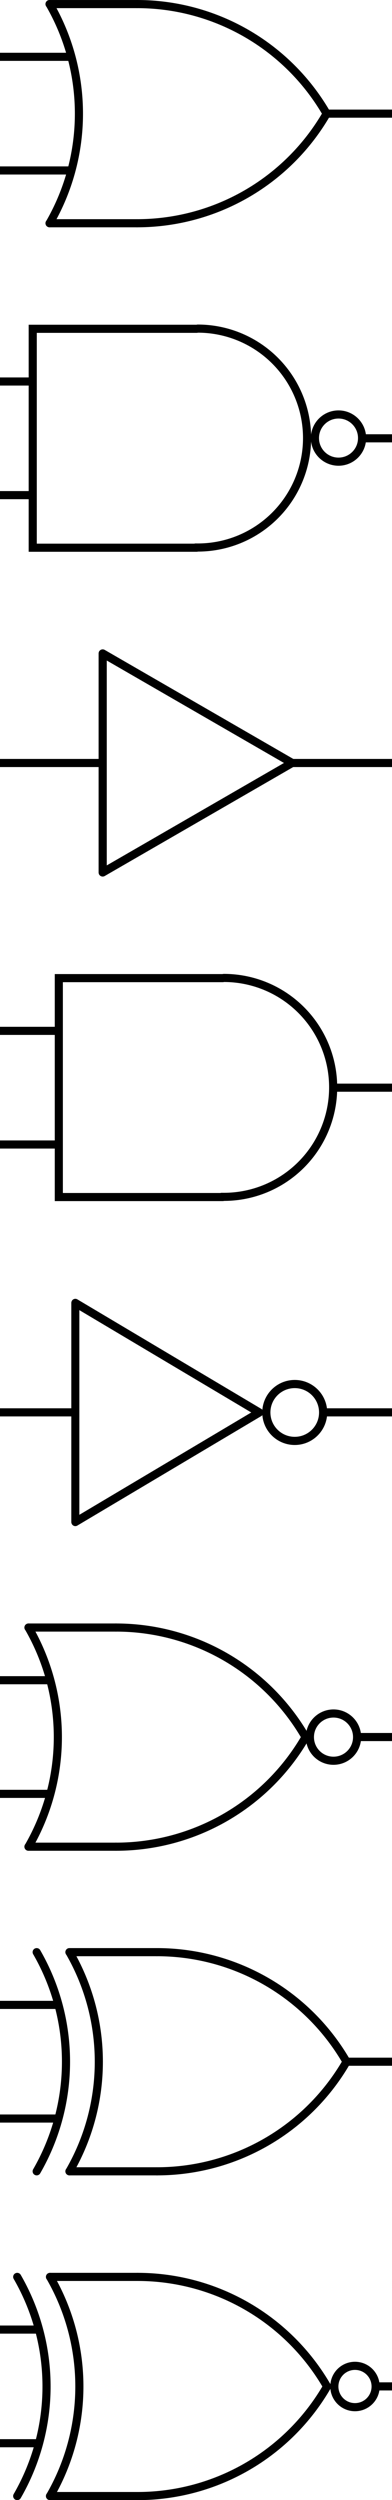 <?xml version="1.0" encoding="UTF-8" standalone="no"?>
<!-- Generator: Adobe Illustrator 19.1.0, SVG Export Plug-In . SVG Version: 6.00 Build 0)  -->

<svg
   version="1.1"
   id="Layer_1"
   x="0px"
   y="0px"
   width="120.9"
   height="770"
   viewBox="0 0 113.344 721.875"
   xml:space="preserve"
   inkscape:version="1.2 (dc2aedaf03, 2022-05-15)"
   sodipodi:docname="logic_gates - Copy (3).svg"
   xmlns:inkscape="http://www.inkscape.org/namespaces/inkscape"
   xmlns:sodipodi="http://sodipodi.sourceforge.net/DTD/sodipodi-0.dtd"
   xmlns="http://www.w3.org/2000/svg"
   xmlns:svg="http://www.w3.org/2000/svg"
   xmlns:rdf="http://www.w3.org/1999/02/22-rdf-syntax-ns#"
   xmlns:cc="http://creativecommons.org/ns#"
   xmlns:dc="http://purl.org/dc/elements/1.1/"><defs
     id="defs17226"><marker
       inkscape:isstock="true"
       style="overflow:visible"
       id="marker24406"
       refX="0"
       refY="0"
       orient="auto"
       inkscape:stockid="Arrow2Lstart"><path
         transform="matrix(1.1,0,0,1.1,1.1,0)"
         d="M 8.719,4.034 -2.207,0.016 8.719,-4.002 c -1.745,2.372 -1.735,5.617 -6e-7,8.035 z"
         style="fill:#000000;fill-opacity:1;fill-rule:evenodd;stroke:#000000;stroke-width:0.625;stroke-linejoin:round;stroke-opacity:1"
         id="path24408"
         inkscape:connector-curvature="0" /></marker><marker
       inkscape:isstock="true"
       style="overflow:visible"
       id="marker23437"
       refX="0"
       refY="0"
       orient="auto"
       inkscape:stockid="Arrow2Lend"><path
         transform="matrix(-1.1,0,0,-1.1,-1.1,0)"
         d="M 8.719,4.034 -2.207,0.016 8.719,-4.002 c -1.745,2.372 -1.735,5.617 -6e-7,8.035 z"
         style="fill:#000000;fill-opacity:1;fill-rule:evenodd;stroke:#000000;stroke-width:0.625;stroke-linejoin:round;stroke-opacity:1"
         id="path23439"
         inkscape:connector-curvature="0" /></marker><marker
       inkscape:stockid="Arrow2Lend"
       orient="auto"
       refY="0"
       refX="0"
       id="marker22908"
       style="overflow:visible"
       inkscape:isstock="true"><path
         id="path22910"
         style="fill:#000000;fill-opacity:1;fill-rule:evenodd;stroke:#000000;stroke-width:0.625;stroke-linejoin:round;stroke-opacity:1"
         d="M 8.719,4.034 -2.207,0.016 8.719,-4.002 c -1.745,2.372 -1.735,5.617 -6e-7,8.035 z"
         transform="matrix(-1.1,0,0,-1.1,-1.1,0)"
         inkscape:connector-curvature="0" /></marker><marker
       inkscape:isstock="true"
       style="overflow:visible"
       id="marker22682"
       refX="0"
       refY="0"
       orient="auto"
       inkscape:stockid="Arrow2Lend"><path
         transform="matrix(-1.1,0,0,-1.1,-1.1,0)"
         d="M 8.719,4.034 -2.207,0.016 8.719,-4.002 c -1.745,2.372 -1.735,5.617 -6e-7,8.035 z"
         style="fill:#000000;fill-opacity:1;fill-rule:evenodd;stroke:#000000;stroke-width:0.625;stroke-linejoin:round;stroke-opacity:1"
         id="path22684"
         inkscape:connector-curvature="0" /></marker><marker
       inkscape:isstock="true"
       style="overflow:visible"
       id="marker22450"
       refX="0"
       refY="0"
       orient="auto"
       inkscape:stockid="Arrow2Lend"><path
         transform="matrix(-1.1,0,0,-1.1,-1.1,0)"
         d="M 8.719,4.034 -2.207,0.016 8.719,-4.002 c -1.745,2.372 -1.735,5.617 -6e-7,8.035 z"
         style="fill:#000000;fill-opacity:1;fill-rule:evenodd;stroke:#000000;stroke-width:0.625;stroke-linejoin:round;stroke-opacity:1"
         id="path22452"
         inkscape:connector-curvature="0" /></marker><marker
       inkscape:isstock="true"
       style="overflow:visible"
       id="marker22242"
       refX="0"
       refY="0"
       orient="auto"
       inkscape:stockid="Arrow2Lend"><path
         transform="matrix(-1.1,0,0,-1.1,-1.1,0)"
         d="M 8.719,4.034 -2.207,0.016 8.719,-4.002 c -1.745,2.372 -1.735,5.617 -6e-7,8.035 z"
         style="fill:#000000;fill-opacity:1;fill-rule:evenodd;stroke:#000000;stroke-width:0.625;stroke-linejoin:round;stroke-opacity:1"
         id="path22244"
         inkscape:connector-curvature="0" /></marker><marker
       inkscape:isstock="true"
       style="overflow:visible"
       id="marker21738"
       refX="0"
       refY="0"
       orient="auto"
       inkscape:stockid="Arrow2Mstart"><path
         transform="scale(0.6)"
         d="M 8.719,4.034 -2.207,0.016 8.719,-4.002 c -1.745,2.372 -1.735,5.617 -6e-7,8.035 z"
         style="fill:#000000;fill-opacity:1;fill-rule:evenodd;stroke:#000000;stroke-width:0.625;stroke-linejoin:round;stroke-opacity:1"
         id="path21740"
         inkscape:connector-curvature="0" /></marker><marker
       inkscape:stockid="Arrow2Lstart"
       orient="auto"
       refY="0"
       refX="0"
       id="marker21352"
       style="overflow:visible"
       inkscape:isstock="true"><path
         id="path21354"
         style="fill:#000000;fill-opacity:1;fill-rule:evenodd;stroke:#000000;stroke-width:0.625;stroke-linejoin:round;stroke-opacity:1"
         d="M 8.719,4.034 -2.207,0.016 8.719,-4.002 c -1.745,2.372 -1.735,5.617 -6e-7,8.035 z"
         transform="matrix(1.1,0,0,1.1,1.1,0)"
         inkscape:connector-curvature="0" /></marker><marker
       inkscape:stockid="Arrow2Lstart"
       orient="auto"
       refY="0"
       refX="0"
       id="marker21192"
       style="overflow:visible"
       inkscape:isstock="true"><path
         id="path21194"
         style="fill:#000000;fill-opacity:1;fill-rule:evenodd;stroke:#000000;stroke-width:0.625;stroke-linejoin:round;stroke-opacity:1"
         d="M 8.719,4.034 -2.207,0.016 8.719,-4.002 c -1.745,2.372 -1.735,5.617 -6e-7,8.035 z"
         transform="matrix(1.1,0,0,1.1,1.1,0)"
         inkscape:connector-curvature="0" /></marker><marker
       inkscape:stockid="Arrow2Lstart"
       orient="auto"
       refY="0"
       refX="0"
       id="Arrow2Lstart"
       style="overflow:visible"
       inkscape:isstock="true"><path
         id="path4252"
         style="fill:#000000;fill-opacity:1;fill-rule:evenodd;stroke:#000000;stroke-width:0.625;stroke-linejoin:round;stroke-opacity:1"
         d="M 8.719,4.034 -2.207,0.016 8.719,-4.002 c -1.745,2.372 -1.735,5.617 -6e-7,8.035 z"
         transform="matrix(1.1,0,0,1.1,1.1,0)"
         inkscape:connector-curvature="0" /></marker><marker
       inkscape:stockid="Arrow2Mstart"
       orient="auto"
       refY="0"
       refX="0"
       id="marker20892"
       style="overflow:visible"
       inkscape:isstock="true"><path
         id="path20894"
         style="fill:#000000;fill-opacity:1;fill-rule:evenodd;stroke:#000000;stroke-width:0.625;stroke-linejoin:round;stroke-opacity:1"
         d="M 8.719,4.034 -2.207,0.016 8.719,-4.002 c -1.745,2.372 -1.735,5.617 -6e-7,8.035 z"
         transform="scale(0.6)"
         inkscape:connector-curvature="0" /></marker><marker
       inkscape:stockid="Arrow2Mstart"
       orient="auto"
       refY="0"
       refX="0"
       id="Arrow2Mstart"
       style="overflow:visible"
       inkscape:isstock="true"><path
         id="path4258"
         style="fill:#000000;fill-opacity:1;fill-rule:evenodd;stroke:#000000;stroke-width:0.625;stroke-linejoin:round;stroke-opacity:1"
         d="M 8.719,4.034 -2.207,0.016 8.719,-4.002 c -1.745,2.372 -1.735,5.617 -6e-7,8.035 z"
         transform="scale(0.6)"
         inkscape:connector-curvature="0" /></marker><marker
       inkscape:stockid="Arrow1Mstart"
       orient="auto"
       refY="0"
       refX="0"
       id="Arrow1Mstart"
       style="overflow:visible"
       inkscape:isstock="true"><path
         id="path4240"
         d="M 0,0 5,-5 -12.5,0 5,5 Z"
         style="fill:#000000;fill-opacity:1;fill-rule:evenodd;stroke:#000000;stroke-width:1pt;stroke-opacity:1"
         transform="matrix(0.4,0,0,0.4,4,0)"
         inkscape:connector-curvature="0" /></marker><marker
       inkscape:stockid="Arrow2Mend"
       orient="auto"
       refY="0"
       refX="0"
       id="Arrow2Mend"
       style="overflow:visible"
       inkscape:isstock="true"><path
         id="path4261"
         style="fill:#000000;fill-opacity:1;fill-rule:evenodd;stroke:#000000;stroke-width:0.625;stroke-linejoin:round;stroke-opacity:1"
         d="M 8.719,4.034 -2.207,0.016 8.719,-4.002 c -1.745,2.372 -1.735,5.617 -6e-7,8.035 z"
         transform="scale(-0.6)"
         inkscape:connector-curvature="0" /></marker><marker
       inkscape:stockid="Arrow1Lend"
       orient="auto"
       refY="0"
       refX="0"
       id="Arrow1Lend"
       style="overflow:visible"
       inkscape:isstock="true"><path
         id="path4237"
         d="M 0,0 5,-5 -12.5,0 5,5 Z"
         style="fill:#000000;fill-opacity:1;fill-rule:evenodd;stroke:#000000;stroke-width:1pt;stroke-opacity:1"
         transform="matrix(-0.8,0,0,-0.8,-10,0)"
         inkscape:connector-curvature="0" /></marker><marker
       inkscape:stockid="Arrow2Mend"
       orient="auto"
       refY="0"
       refX="0"
       id="Arrow2Mend-6"
       style="overflow:visible"
       inkscape:isstock="true"><path
         inkscape:connector-curvature="0"
         id="path4261-8"
         style="fill:#000000;fill-opacity:1;fill-rule:evenodd;stroke:#000000;stroke-width:0.625;stroke-linejoin:round;stroke-opacity:1"
         d="M 8.719,4.034 -2.207,0.016 8.719,-4.002 c -1.745,2.372 -1.735,5.617 -6e-7,8.035 z"
         transform="scale(-0.6)" /></marker><marker
       inkscape:stockid="Arrow2Mend"
       orient="auto"
       refY="0"
       refX="0"
       id="Arrow2Mend-7"
       style="overflow:visible"
       inkscape:isstock="true"><path
         inkscape:connector-curvature="0"
         id="path4261-2"
         style="fill:#000000;fill-opacity:1;fill-rule:evenodd;stroke:#000000;stroke-width:0.625;stroke-linejoin:round;stroke-opacity:1"
         d="M 8.719,4.034 -2.207,0.016 8.719,-4.002 c -1.745,2.372 -1.735,5.617 -6e-7,8.035 z"
         transform="scale(-0.6)" /></marker><marker
       inkscape:stockid="Arrow2Lstart"
       orient="auto"
       refY="0"
       refX="0"
       id="marker21536-8"
       style="overflow:visible"
       inkscape:isstock="true"><path
         inkscape:connector-curvature="0"
         id="path21538-4"
         style="fill:#000000;fill-opacity:1;fill-rule:evenodd;stroke:#000000;stroke-width:0.625;stroke-linejoin:round;stroke-opacity:1"
         d="M 8.719,4.034 -2.207,0.016 8.719,-4.002 c -1.745,2.372 -1.735,5.617 -6e-7,8.035 z"
         transform="matrix(1.1,0,0,1.1,1.1,0)" /></marker><marker
       inkscape:isstock="true"
       style="overflow:visible"
       id="marker23437-6"
       refX="0"
       refY="0"
       orient="auto"
       inkscape:stockid="Arrow2Lend"><path
         transform="matrix(-1.1,0,0,-1.1,-1.1,0)"
         d="M 8.719,4.034 -2.207,0.016 8.719,-4.002 c -1.745,2.372 -1.735,5.617 -6e-7,8.035 z"
         style="fill:#000000;fill-opacity:1;fill-rule:evenodd;stroke:#000000;stroke-width:0.625;stroke-linejoin:round;stroke-opacity:1"
         id="path23439-6"
         inkscape:connector-curvature="0" /></marker><marker
       inkscape:stockid="Arrow2Lstart"
       orient="auto"
       refY="0"
       refX="0"
       id="Arrow2Lstart-0"
       style="overflow:visible"
       inkscape:isstock="true"><path
         id="path4252-5"
         style="fill:#000000;fill-opacity:1;fill-rule:evenodd;stroke:#000000;stroke-width:0.625;stroke-linejoin:round;stroke-opacity:1"
         d="M 8.719,4.034 -2.207,0.016 8.719,-4.002 c -1.745,2.372 -1.735,5.617 -6e-7,8.035 z"
         transform="matrix(1.1,0,0,1.1,1.1,0)"
         inkscape:connector-curvature="0" /></marker><marker
       inkscape:isstock="true"
       style="overflow:visible"
       id="marker23437-6-4"
       refX="0"
       refY="0"
       orient="auto"
       inkscape:stockid="Arrow2Lend"><path
         transform="matrix(-1.1,0,0,-1.1,-1.1,0)"
         d="M 8.719,4.034 -2.207,0.016 8.719,-4.002 c -1.745,2.372 -1.735,5.617 -6e-7,8.035 z"
         style="fill:#000000;fill-opacity:1;fill-rule:evenodd;stroke:#000000;stroke-width:0.625;stroke-linejoin:round;stroke-opacity:1"
         id="path23439-6-3"
         inkscape:connector-curvature="0" /></marker><marker
       inkscape:isstock="true"
       style="overflow:visible"
       id="marker23437-6-4-5"
       refX="0"
       refY="0"
       orient="auto"
       inkscape:stockid="Arrow2Lend"><path
         transform="matrix(-1.1,0,0,-1.1,-1.1,0)"
         d="M 8.719,4.034 -2.207,0.016 8.719,-4.002 c -1.745,2.372 -1.735,5.617 -6e-7,8.035 z"
         style="fill:#000000;fill-opacity:1;fill-rule:evenodd;stroke:#000000;stroke-width:0.625;stroke-linejoin:round;stroke-opacity:1"
         id="path23439-6-3-9"
         inkscape:connector-curvature="0" /></marker></defs><sodipodi:namedview
     pagecolor="#ffffff"
     bordercolor="#666666"
     borderopacity="1"
     objecttolerance="10"
     gridtolerance="10000"
     guidetolerance="10"
     inkscape:pageopacity="0"
     inkscape:pageshadow="2"
     inkscape:window-width="1366"
     inkscape:window-height="705"
     id="namedview17224"
     showgrid="true"
     fit-margin-top="10"
     fit-margin-right="20"
     fit-margin-bottom="10"
     fit-margin-left="20"
     inkscape:zoom="0.27303614"
     inkscape:cx="5.4937783"
     inkscape:cy="380.90196"
     inkscape:window-x="-8"
     inkscape:window-y="-8"
     inkscape:window-maximized="1"
     inkscape:current-layer="Layer_1"
     inkscape:snap-grids="true"
     showguides="false"
     inkscape:snap-nodes="true"
     inkscape:object-nodes="true"
     inkscape:snap-global="true"
     inkscape:snap-object-midpoints="true"
     inkscape:object-paths="true"
     inkscape:snap-others="false"
     inkscape:showpageshadow="0"
     inkscape:pagecheckerboard="1"
     inkscape:deskcolor="#d1d1d1"><inkscape:grid
       type="xygrid"
       id="grid18156"
       visible="true"
       empspacing="5"
       units="mm"
       spacingx="3.543"
       spacingy="3.543"
       dotted="false"
       snapvisiblegridlinesonly="false"
       originx="-511.684"
       originy="62.809" /></sodipodi:namedview><style
     type="text/css"
     id="style17124">
	.st0{fill:none;stroke:#000000;stroke-linecap:round;stroke-linejoin:round;stroke-miterlimit:10;}
	.st1{fill:none;stroke:#BABEC2;stroke-linecap:round;stroke-linejoin:round;stroke-miterlimit:10;}
	.st2{fill:none;stroke:#BABEC2;stroke-width:2;stroke-linecap:round;stroke-linejoin:round;stroke-miterlimit:10;}
	.st3{fill:none;}
	.st4{fill:none;stroke:#000000;stroke-width:1.5;stroke-linecap:round;stroke-linejoin:round;stroke-miterlimit:10;}
	.st5{fill:none;stroke:#000000;stroke-linecap:round;stroke-miterlimit:10;}
	.st6{fill:none;stroke:#000000;stroke-width:1.5;stroke-linecap:round;stroke-miterlimit:10;}
	.st7{fill:none;stroke:#000000;stroke-width:2;stroke-linecap:round;stroke-linejoin:round;stroke-miterlimit:10;}
	.st8{fill:none;stroke:#000000;stroke-width:1.5;stroke-miterlimit:10;}
	.st9{fill:none;stroke:#000000;stroke-miterlimit:10;}
	.st10{fill:none;stroke:#000000;stroke-width:2;stroke-miterlimit:10;}
	.st11{fill:none;stroke:#000000;stroke-width:2;stroke-linecap:round;stroke-miterlimit:10;}
	.st12{fill:none;stroke:#000000;stroke-linecap:round;stroke-linejoin:round;}
	.st13{stroke:#000000;stroke-linecap:round;stroke-linejoin:round;stroke-miterlimit:10;}
	.st14{fill:none;stroke:#000000;stroke-width:1.5;stroke-linejoin:round;stroke-miterlimit:10;}
	.st15{fill:none;stroke:#000000;stroke-linejoin:round;stroke-miterlimit:10;}
	.st16{clip-path:url(#SVGID_2_);fill:none;stroke:#000000;stroke-linejoin:round;stroke-miterlimit:10;}
	.st17{clip-path:url(#SVGID_2_);fill:none;stroke:#ADADEB;stroke-linejoin:round;stroke-miterlimit:10;}
	.st18{clip-path:url(#SVGID_2_);}
	.st19{stroke:#000000;stroke-linejoin:round;stroke-miterlimit:10;}
	.st20{stroke:#000000;stroke-width:3;stroke-linejoin:round;stroke-miterlimit:10;}
	.st21{fill:none;stroke:#000000;stroke-linejoin:round;}
	.st22{opacity:0.5;fill:#CCFAFF;}
	.st23{fill:none;stroke:#0C7F99;stroke-miterlimit:10;}
	.st24{fill:#0C7F99;}
	.st25{fill:none;stroke:#11ACCD;stroke-width:3;stroke-linecap:round;stroke-miterlimit:10;}
	.st26{fill:#11ACCD;}
	.st27{fill:none;stroke:#01D1C1;stroke-width:2;stroke-miterlimit:10;}
	.st28{fill:none;stroke:#01D1C1;stroke-linecap:round;stroke-miterlimit:10;}
	.st29{fill:none;stroke:#01D1C1;stroke-linecap:round;stroke-linejoin:round;stroke-miterlimit:10;}
	.st30{fill:none;stroke:#01D1C1;stroke-width:1.5;stroke-miterlimit:10;}
	.st31{fill:none;stroke:#01D1C1;stroke-width:2;stroke-linecap:round;stroke-linejoin:round;stroke-miterlimit:10;}
	.st32{fill:#01D1C1;stroke:#01D1C1;stroke-linecap:round;stroke-linejoin:round;stroke-miterlimit:10;}
	.st33{fill:none;stroke:#01D1C1;stroke-miterlimit:10;}
	.st34{fill:#01D1C1;}
	.st35{fill:none;stroke:#FCA9A9;stroke-width:3;stroke-linecap:round;stroke-miterlimit:10;}
	.st36{fill:#FCA9A9;}
	.st37{fill:#FFFFFF;stroke:#000000;stroke-miterlimit:10;}
	.st38{fill:#11ACCD;stroke:#000000;stroke-miterlimit:10;}
	.st39{font-family:'KaTeX_Main-Regular';}
	.st40{font-size:21px;}
	.st41{letter-spacing:2;}
	.st42{fill:#BABEC2;stroke:#BABEC2;stroke-miterlimit:10;}
	.st43{stroke:#000000;stroke-miterlimit:10;}
</style><circle
     style="opacity:1;vector-effect:none;fill:none;fill-opacity:1;stroke:#000000;stroke-width:2.812;stroke-linecap:round;stroke-linejoin:round;stroke-miterlimit:4;stroke-dasharray:none;stroke-dashoffset:0;stroke-opacity:1"
     id="path1321-3"
     cx="90.678"
     cy="506.862"
     r="0" /><circle
     style="opacity:1;vector-effect:none;fill:none;fill-opacity:1;stroke:#000000;stroke-width:2.812;stroke-linecap:round;stroke-linejoin:round;stroke-miterlimit:4;stroke-dasharray:none;stroke-dashoffset:0;stroke-opacity:1"
     id="path1321-4"
     cx="90.678"
     cy="506.862"
     r="0" /><circle
     style="opacity:1;vector-effect:none;fill:none;fill-opacity:1;stroke:#000000;stroke-width:2.812;stroke-linecap:round;stroke-linejoin:round;stroke-miterlimit:4;stroke-dasharray:none;stroke-dashoffset:0;stroke-opacity:1"
     id="path1321-8"
     cx="90.678"
     cy="506.862"
     r="0" /><circle
     style="opacity:1;vector-effect:none;fill:none;fill-opacity:1;stroke:#000000;stroke-width:2.812;stroke-linecap:round;stroke-linejoin:round;stroke-miterlimit:4;stroke-dasharray:none;stroke-dashoffset:0;stroke-opacity:1"
     id="path1321-6"
     cx="90.678"
     cy="506.862"
     r="0" /><g
     style="font-style:normal;font-variant:normal;font-weight:normal;font-stretch:normal;font-size:37.5px;line-height:125%;font-family:KaTeX_Main;-inkscape-font-specification:'KaTeX_Main, Normal';text-align:start;letter-spacing:0px;word-spacing:0px;writing-mode:lr-tb;text-anchor:start;fill:#000000;fill-opacity:1;stroke:none;stroke-width:0.938px;stroke-linecap:butt;stroke-linejoin:miter;stroke-opacity:1"
     id="text2520" /><g
     id="g13935"
     transform="translate(-3.434,-103.683)"><g
       id="g24926"><g
         id="g3025-0"
         transform="matrix(0.892,0,0,0.892,-265.125,-94.492)"
         style="fill:none;stroke-width:2.634;stroke-dasharray:none"><g
           id="g1277-3-2"
           transform="translate(-0.97,109.291)"
           style="fill:none;stroke-width:2.634;stroke-dasharray:none"><path
             style="fill:none;fill-rule:evenodd;stroke:#000000;stroke-width:2.634;stroke-linecap:round;stroke-linejoin:miter;stroke-miterlimit:4;stroke-dasharray:none;stroke-opacity:1"
             d="M 365.804,219.311 H 312.654 v 70.866 h 53.15"
             id="path1269-2-00"
             inkscape:connector-curvature="0" /><path
             style="opacity:1;fill:none;fill-opacity:1;stroke:#000000;stroke-width:2.634;stroke-linecap:round;stroke-linejoin:round;stroke-miterlimit:4;stroke-dasharray:none;stroke-dashoffset:0;stroke-opacity:1"
             id="path1271-9-0"
             sodipodi:type="arc"
             sodipodi:cx="-254.68307"
             sodipodi:cy="366.14874"
             sodipodi:rx="35.433071"
             sodipodi:ry="35.433071"
             sodipodi:start="0"
             sodipodi:end="3.1610458"
             sodipodi:open="true"
             d="m -219.25,366.149 a 35.433,35.433 0 0 1 -17.916,30.8 35.433,35.433 0 0 1 -35.63,-0.347 35.433,35.433 0 0 1 -17.313,-31.143"
             transform="rotate(-90)"
             sodipodi:arc-type="arc" /></g><ellipse
           ry="7.641"
           rx="7.641"
           cy="363.974"
           cx="410.801"
           id="path1247-8-4"
           style="opacity:1;fill:none;fill-opacity:1;stroke:#000000;stroke-width:2.634;stroke-linecap:round;stroke-linejoin:round;stroke-miterlimit:10;stroke-dasharray:none;stroke-dashoffset:0;stroke-opacity:1" /></g><path
         style="fill:none;stroke:#000000;stroke-width:2.344;stroke-linecap:butt;stroke-linejoin:miter;stroke-dasharray:none;stroke-opacity:1"
         d="m 107.962,230.245 h 8.815"
         id="path9575"
         sodipodi:nodetypes="cc" /><path
         style="fill:none;stroke:#000000;stroke-width:2.344;stroke-linecap:butt;stroke-linejoin:miter;stroke-dasharray:none;stroke-opacity:1"
         d="M 3.434,213.839 H 12.909"
         id="path9575-4"
         sodipodi:nodetypes="cc" /><path
         style="fill:none;stroke:#000000;stroke-width:2.344;stroke-linecap:butt;stroke-linejoin:miter;stroke-dasharray:none;stroke-opacity:1"
         d="M 3.434,246.651 H 12.909"
         id="path9575-4-3"
         sodipodi:nodetypes="cc" /></g></g><g
     id="g26174"
     transform="translate(-6.98,-98.331)"><g
       id="g2046"
       transform="matrix(0.893,0,0,0.893,-138.779,89.864)"
       style="stroke-width:2.631;stroke-dasharray:none"><path
         d="M 268.979,46.232 A 70.866,70.866 0 0 1 207.607,81.665"
         sodipodi:open="true"
         sodipodi:end="1.5707963"
         sodipodi:start="0.52359878"
         sodipodi:ry="70.866142"
         sodipodi:rx="70.866142"
         sodipodi:cy="10.798615"
         sodipodi:cx="207.60695"
         sodipodi:type="arc"
         id="path1321-1-6-2-9"
         style="opacity:1;fill:none;fill-opacity:1;stroke:#000000;stroke-width:2.631;stroke-linecap:round;stroke-linejoin:round;stroke-miterlimit:4;stroke-dasharray:none;stroke-dashoffset:0;stroke-opacity:1"
         sodipodi:arc-type="arc" /><path
         d="m 207.607,10.799 a 70.866,70.866 0 0 1 61.372,35.433"
         sodipodi:open="true"
         sodipodi:end="5.7595865"
         sodipodi:start="4.712389"
         sodipodi:ry="70.866142"
         sodipodi:rx="70.866142"
         sodipodi:cy="81.664734"
         sodipodi:cx="207.60689"
         sodipodi:type="arc"
         id="path1321-9-6-8"
         style="opacity:1;fill:none;fill-opacity:1;stroke:#000000;stroke-width:2.631;stroke-linecap:round;stroke-linejoin:round;stroke-miterlimit:4;stroke-dasharray:none;stroke-dashoffset:0;stroke-opacity:1"
         sodipodi:arc-type="arc" /><path
         sodipodi:open="true"
         d="m 179.285,10.799 a 70.866,70.866 0 0 1 0,70.866"
         sodipodi:end="0.52359878"
         sodipodi:start="5.7595865"
         sodipodi:ry="70.866142"
         sodipodi:rx="70.866142"
         sodipodi:cy="46.231686"
         sodipodi:cx="117.91335"
         sodipodi:type="arc"
         id="path1321-15-8-7-4"
         style="opacity:1;fill:none;fill-opacity:1;stroke:#000000;stroke-width:2.631;stroke-linecap:round;stroke-linejoin:round;stroke-miterlimit:4;stroke-dasharray:none;stroke-dashoffset:0;stroke-opacity:1"
         sodipodi:arc-type="arc" /><path
         inkscape:connector-curvature="0"
         id="path1315-0-6-0"
         d="M 179.26,10.799 H 207.607"
         style="fill:none;fill-rule:evenodd;stroke:#000000;stroke-width:2.631;stroke-linecap:round;stroke-linejoin:miter;stroke-miterlimit:4;stroke-dasharray:none;stroke-opacity:1" /><path
         inkscape:connector-curvature="0"
         id="path1317-2-1-7"
         d="M 179.26,81.665 H 207.607"
         style="fill:none;fill-rule:evenodd;stroke:#000000;stroke-width:2.631;stroke-linecap:round;stroke-linejoin:miter;stroke-miterlimit:4;stroke-dasharray:none;stroke-opacity:1" /></g><path
       style="fill:none;stroke:#000000;stroke-width:2.344;stroke-linecap:butt;stroke-linejoin:miter;stroke-dasharray:none;stroke-opacity:1"
       d="M 120.324,131.144 H 100.733"
       id="path9575-7"
       sodipodi:nodetypes="cc" /><path
       style="fill:none;stroke:#000000;stroke-width:2.344;stroke-linecap:butt;stroke-linejoin:miter;stroke-dasharray:none;stroke-opacity:1"
       d="M 27.227,114.737 H 6.98"
       id="path9575-7-7"
       sodipodi:nodetypes="cc" /><path
       style="fill:none;stroke:#000000;stroke-width:2.344;stroke-linecap:butt;stroke-linejoin:miter;stroke-dasharray:none;stroke-opacity:1"
       d="M 27.227,147.55 H 6.98"
       id="path9575-7-7-8"
       sodipodi:nodetypes="cc" /></g><g
     id="g35732"
     transform="translate(0,562.5)"><g
       id="g2039"
       transform="matrix(0.893,0,0,0.893,-412.125,-8.467)"
       style="stroke-width:2.631;stroke-dasharray:none"><path
         d="M 573.703,46.232 A 70.866,70.866 0 0 1 512.332,81.665"
         sodipodi:open="true"
         sodipodi:end="1.5707963"
         sodipodi:start="0.52359878"
         sodipodi:ry="70.866142"
         sodipodi:rx="70.866142"
         sodipodi:cy="10.798956"
         sodipodi:cx="512.3316"
         sodipodi:type="arc"
         id="path1321-1-6-2-3-3"
         style="opacity:1;fill:none;fill-opacity:1;stroke:#000000;stroke-width:2.631;stroke-linecap:round;stroke-linejoin:round;stroke-miterlimit:4;stroke-dasharray:none;stroke-dashoffset:0;stroke-opacity:1"
         sodipodi:arc-type="arc" /><path
         d="m 512.332,10.799 a 70.866,70.866 0 0 1 61.372,35.433"
         sodipodi:open="true"
         sodipodi:end="5.7595865"
         sodipodi:start="4.712389"
         sodipodi:ry="70.866142"
         sodipodi:rx="70.866142"
         sodipodi:cy="81.665062"
         sodipodi:cx="512.33154"
         sodipodi:type="arc"
         id="path1321-9-6-7-1"
         style="opacity:1;fill:none;fill-opacity:1;stroke:#000000;stroke-width:2.631;stroke-linecap:round;stroke-linejoin:round;stroke-miterlimit:4;stroke-dasharray:none;stroke-dashoffset:0;stroke-opacity:1"
         sodipodi:arc-type="arc" /><path
         sodipodi:open="true"
         d="m 484.01,10.799 a 70.866,70.866 0 0 1 0,70.866"
         sodipodi:end="0.52359878"
         sodipodi:start="5.7595865"
         sodipodi:ry="70.866142"
         sodipodi:rx="70.866142"
         sodipodi:cy="46.232025"
         sodipodi:cx="422.63812"
         sodipodi:type="arc"
         id="path1321-15-8-7-3-0"
         style="opacity:1;fill:none;fill-opacity:1;stroke:#000000;stroke-width:2.631;stroke-linecap:round;stroke-linejoin:round;stroke-miterlimit:4;stroke-dasharray:none;stroke-dashoffset:0;stroke-opacity:1"
         sodipodi:arc-type="arc" /><path
         inkscape:connector-curvature="0"
         id="path1315-0-6-5-2"
         d="m 483.985,10.799 h 28.346"
         style="fill:none;fill-rule:evenodd;stroke:#000000;stroke-width:2.631;stroke-linecap:round;stroke-linejoin:miter;stroke-miterlimit:4;stroke-dasharray:none;stroke-opacity:1" /><path
         inkscape:connector-curvature="0"
         id="path1317-2-1-9-1"
         d="m 483.985,81.665 h 28.346"
         style="fill:none;fill-rule:evenodd;stroke:#000000;stroke-width:2.631;stroke-linecap:round;stroke-linejoin:miter;stroke-miterlimit:4;stroke-dasharray:none;stroke-opacity:1" /><path
         sodipodi:open="true"
         d="m 473.38,10.799 a 70.866,70.866 0 0 1 0,70.866"
         sodipodi:end="0.52359878"
         sodipodi:start="5.7595865"
         sodipodi:ry="70.866142"
         sodipodi:rx="70.866142"
         sodipodi:cy="46.232025"
         sodipodi:cx="412.00812"
         sodipodi:type="arc"
         id="path1321-15-8-7-3-4-3"
         style="opacity:1;fill:none;fill-opacity:1;stroke:#000000;stroke-width:2.631;stroke-linecap:round;stroke-linejoin:round;stroke-miterlimit:4;stroke-dasharray:none;stroke-dashoffset:0;stroke-opacity:1"
         sodipodi:arc-type="arc" /></g><path
       style="fill:none;stroke:#000000;stroke-width:2.344;stroke-linecap:butt;stroke-linejoin:miter;stroke-dasharray:none;stroke-opacity:1"
       d="m 100.688,32.812 h 12.656"
       id="path9575-7-3"
       sodipodi:nodetypes="cc" /><path
       style="fill:none;stroke:#000000;stroke-width:2.344;stroke-linecap:butt;stroke-linejoin:miter;stroke-dasharray:none;stroke-opacity:1"
       d="M 0,16.406 H 16.219"
       id="path9575-7-3-7"
       sodipodi:nodetypes="cc" /><path
       style="fill:none;stroke:#000000;stroke-width:2.344;stroke-linecap:butt;stroke-linejoin:miter;stroke-dasharray:none;stroke-opacity:1"
       d="M 0,49.219 H 16.219"
       id="path9575-7-3-7-9"
       sodipodi:nodetypes="cc" /></g><g
     id="g37399"
     transform="translate(0,187.5)"><path
       sodipodi:type="star"
       style="fill:none;fill-opacity:1;stroke:#000000;stroke-width:2.357;stroke-linecap:round;stroke-linejoin:round;stroke-miterlimit:4;stroke-dasharray:none;stroke-dashoffset:0;stroke-opacity:1"
       id="path1083-4"
       sodipodi:sides="3"
       sodipodi:cx="356.95129"
       sodipodi:cy="46.528755"
       sodipodi:r1="36.480579"
       sodipodi:r2="18.24029"
       sodipodi:arg1="2.0943951"
       sodipodi:arg2="3.1415927"
       inkscape:flatsided="false"
       inkscape:rounded="0"
       inkscape:randomized="0"
       d="m 338.711,78.122 0,-31.593 0,-31.593 27.36,15.797 27.36,15.797 -27.36,15.797 z"
       inkscape:transform-center-x="-9.1315194"
       transform="matrix(1.001,0,0,1.001,-309.36,-13.774)"
       inkscape:transform-center-y="-1.475485e-06" /><path
       style="fill:none;stroke:#000000;stroke-width:2.344;stroke-linecap:butt;stroke-linejoin:miter;stroke-dasharray:none;stroke-opacity:1"
       d="M 84.375,32.812 H 113.344"
       id="path9575-7-3-6"
       sodipodi:nodetypes="cc" /><path
       style="fill:none;stroke:#000000;stroke-width:2.344;stroke-linecap:butt;stroke-linejoin:miter;stroke-dasharray:none;stroke-opacity:1"
       d="M 0,32.812 H 28.969"
       id="path9575-7-3-6-6"
       sodipodi:nodetypes="cc" /></g><g
     id="g36576"
     transform="translate(0,656.25)"><g
       id="g2031"
       transform="matrix(0.893,0,0,0.893,-417.75,-150.837)"
       style="stroke-width:2.631;stroke-dasharray:none"><path
         d="m 573.703,205.681 a 70.866,70.866 0 0 1 -61.372,35.433"
         sodipodi:open="true"
         sodipodi:end="1.5707963"
         sodipodi:start="0.52359878"
         sodipodi:ry="70.866142"
         sodipodi:rx="70.866142"
         sodipodi:cy="170.24782"
         sodipodi:cx="512.33136"
         sodipodi:type="arc"
         id="path1321-1-6-2-3-5-9-0-2"
         style="opacity:1;fill:none;fill-opacity:1;stroke:#000000;stroke-width:2.631;stroke-linecap:round;stroke-linejoin:round;stroke-miterlimit:4;stroke-dasharray:none;stroke-dashoffset:0;stroke-opacity:1"
         sodipodi:arc-type="arc" /><path
         d="m 512.331,170.248 a 70.866,70.866 0 0 1 61.372,35.433"
         sodipodi:open="true"
         sodipodi:end="5.7595865"
         sodipodi:start="4.712389"
         sodipodi:ry="70.866142"
         sodipodi:rx="70.866142"
         sodipodi:cy="241.11392"
         sodipodi:cx="512.33112"
         sodipodi:type="arc"
         id="path1321-9-6-7-5-3-5-0"
         style="opacity:1;fill:none;fill-opacity:1;stroke:#000000;stroke-width:2.631;stroke-linecap:round;stroke-linejoin:round;stroke-miterlimit:4;stroke-dasharray:none;stroke-dashoffset:0;stroke-opacity:1"
         sodipodi:arc-type="arc" /><path
         sodipodi:open="true"
         d="m 484.01,170.248 a 70.866,70.866 0 0 1 0,70.866"
         sodipodi:end="0.52359878"
         sodipodi:start="5.7595865"
         sodipodi:ry="70.866142"
         sodipodi:rx="70.866142"
         sodipodi:cy="205.68086"
         sodipodi:cx="422.6377"
         sodipodi:type="arc"
         id="path1321-15-8-7-3-7-2-9-6"
         style="opacity:1;fill:none;fill-opacity:1;stroke:#000000;stroke-width:2.631;stroke-linecap:round;stroke-linejoin:round;stroke-miterlimit:4;stroke-dasharray:none;stroke-dashoffset:0;stroke-opacity:1"
         sodipodi:arc-type="arc" /><path
         inkscape:connector-curvature="0"
         id="path1315-0-6-5-20-6-5-1"
         d="m 483.984,170.248 h 28.346"
         style="fill:none;fill-rule:evenodd;stroke:#000000;stroke-width:2.631;stroke-linecap:round;stroke-linejoin:miter;stroke-miterlimit:4;stroke-dasharray:none;stroke-opacity:1" /><path
         inkscape:connector-curvature="0"
         id="path1317-2-1-9-4-9-5-3"
         d="m 483.984,241.114 h 28.346"
         style="fill:none;fill-rule:evenodd;stroke:#000000;stroke-width:2.631;stroke-linecap:round;stroke-linejoin:miter;stroke-miterlimit:4;stroke-dasharray:none;stroke-opacity:1" /><path
         sodipodi:open="true"
         d="m 473.38,170.248 a 70.866,70.866 0 0 1 0,70.866"
         sodipodi:end="0.52359878"
         sodipodi:start="5.7595865"
         sodipodi:ry="70.866142"
         sodipodi:rx="70.866142"
         sodipodi:cy="205.68086"
         sodipodi:cx="412.00769"
         sodipodi:type="arc"
         id="path1321-15-8-7-3-4-4-6-5-1"
         style="opacity:1;fill:none;fill-opacity:1;stroke:#000000;stroke-width:2.631;stroke-linecap:round;stroke-linejoin:round;stroke-miterlimit:4;stroke-dasharray:none;stroke-dashoffset:0;stroke-opacity:1"
         sodipodi:arc-type="arc" /><ellipse
         ry="6.684"
         rx="6.684"
         cy="205.688"
         cx="582.746"
         id="path1247-8-7-7-59-6-1"
         style="opacity:1;fill:none;fill-opacity:1;stroke:#000000;stroke-width:2.631;stroke-linecap:round;stroke-linejoin:round;stroke-miterlimit:10;stroke-dasharray:none;stroke-dashoffset:0;stroke-opacity:1" /></g><path
       style="fill:none;stroke:#000000;stroke-width:2.344;stroke-linecap:butt;stroke-linejoin:miter;stroke-dasharray:none;stroke-opacity:1"
       d="m 108.844,32.812 h 4.5"
       id="path9575-7-3-6-5"
       sodipodi:nodetypes="cc" /><path
       style="fill:none;stroke:#000000;stroke-width:2.344;stroke-linecap:butt;stroke-linejoin:miter;stroke-dasharray:none;stroke-opacity:1"
       d="M 0,16.406 H 10.969"
       id="path9575-7-3-7-0-2"
       sodipodi:nodetypes="cc" /><path
       style="fill:none;stroke:#000000;stroke-width:2.344;stroke-linecap:butt;stroke-linejoin:miter;stroke-dasharray:none;stroke-opacity:1"
       d="M 0,49.219 H 10.969"
       id="path9575-7-3-7-9-4-7"
       sodipodi:nodetypes="cc" /></g><g
     id="g38234"
     transform="translate(0,375)"><path
       style="fill:none;stroke:#000000;stroke-width:2.344;stroke-linecap:butt;stroke-linejoin:miter;stroke-dasharray:none;stroke-opacity:1"
       d="M 93,32.812 H 113.344"
       id="path9575-7-3-6-1"
       sodipodi:nodetypes="cc" /><path
       style="fill:none;stroke:#000000;stroke-width:2.344;stroke-linecap:butt;stroke-linejoin:miter;stroke-dasharray:none;stroke-opacity:1"
       d="M 0,32.812 H 21.469"
       id="path9575-7-3-6-6-2"
       sodipodi:nodetypes="cc" /><g
       id="g3107-0"
       transform="matrix(1.001,0,0,1.001,-609.595,-82.917)"
       style="fill:none;stroke-width:2.357;stroke-dasharray:none"><path
         transform="matrix(0.971,0,0,1,18.116,-17.717)"
         inkscape:transform-center-x="-8.8582707"
         d="m 630.927,164.955 0,-31.593 0,-31.593 27.36,15.797 27.36,15.797 -27.36,15.797 z"
         inkscape:randomized="0"
         inkscape:rounded="0"
         inkscape:flatsided="false"
         sodipodi:arg2="3.1415927"
         sodipodi:arg1="2.0943951"
         sodipodi:r2="18.240292"
         sodipodi:r1="36.480583"
         sodipodi:cy="133.36232"
         sodipodi:cx="649.16742"
         sodipodi:sides="3"
         id="path1083-0-7"
         style="opacity:1;fill:none;fill-opacity:1;stroke:#000000;stroke-width:2.392;stroke-linecap:round;stroke-linejoin:round;stroke-miterlimit:4;stroke-dasharray:none;stroke-dashoffset:0;stroke-opacity:1"
         sodipodi:type="star" /><ellipse
         ry="8.204"
         rx="8.204"
         cy="115.646"
         cx="694.121"
         id="path1247-19"
         style="opacity:1;fill:none;fill-opacity:1;stroke:#000000;stroke-width:2.357;stroke-linecap:round;stroke-linejoin:round;stroke-miterlimit:10;stroke-dasharray:none;stroke-dashoffset:0;stroke-opacity:1" /></g></g><g
     id="g33629"
     transform="translate(0,468.75)"><g
       id="g2022"
       style="fill:none;stroke-width:2.631;stroke-dasharray:none"
       transform="matrix(0.893,0,0,0.893,-151.853,-150.837)"><path
         d="m 268.978,205.681 a 70.866,70.866 0 0 1 -61.372,35.433"
         sodipodi:open="true"
         sodipodi:end="1.5707963"
         sodipodi:start="0.52359878"
         sodipodi:ry="70.866142"
         sodipodi:rx="70.866142"
         sodipodi:cy="170.24794"
         sodipodi:cx="207.60649"
         sodipodi:type="arc"
         id="path1321-1-6-2-6-9"
         style="opacity:1;fill:none;fill-opacity:1;stroke:#000000;stroke-width:2.631;stroke-linecap:round;stroke-linejoin:round;stroke-miterlimit:4;stroke-dasharray:none;stroke-dashoffset:0;stroke-opacity:1"
         sodipodi:arc-type="arc" /><path
         d="m 207.606,170.248 a 70.866,70.866 0 0 1 61.372,35.433"
         sodipodi:open="true"
         sodipodi:end="5.7595865"
         sodipodi:start="4.712389"
         sodipodi:ry="70.866142"
         sodipodi:rx="70.866142"
         sodipodi:cy="241.11404"
         sodipodi:cx="207.60643"
         sodipodi:type="arc"
         id="path1321-9-6-5-9"
         style="opacity:1;fill:none;fill-opacity:1;stroke:#000000;stroke-width:2.631;stroke-linecap:round;stroke-linejoin:round;stroke-miterlimit:4;stroke-dasharray:none;stroke-dashoffset:0;stroke-opacity:1"
         sodipodi:arc-type="arc" /><path
         sodipodi:open="true"
         d="m 179.285,170.248 a 70.866,70.866 0 0 1 0,70.866"
         sodipodi:end="0.52359878"
         sodipodi:start="5.7595865"
         sodipodi:ry="70.866142"
         sodipodi:rx="70.866142"
         sodipodi:cy="205.68102"
         sodipodi:cx="117.91289"
         sodipodi:type="arc"
         id="path1321-15-8-7-7-6"
         style="opacity:1;fill:none;fill-opacity:1;stroke:#000000;stroke-width:2.631;stroke-linecap:round;stroke-linejoin:round;stroke-miterlimit:4;stroke-dasharray:none;stroke-dashoffset:0;stroke-opacity:1"
         sodipodi:arc-type="arc" /><path
         inkscape:connector-curvature="0"
         id="path1315-0-6-3-9"
         d="m 179.26,170.248 h 28.346"
         style="fill:none;fill-rule:evenodd;stroke:#000000;stroke-width:2.631;stroke-linecap:round;stroke-linejoin:miter;stroke-miterlimit:4;stroke-dasharray:none;stroke-opacity:1" /><path
         inkscape:connector-curvature="0"
         id="path1317-2-1-6-5"
         d="m 179.26,241.114 h 28.346"
         style="fill:none;fill-rule:evenodd;stroke:#000000;stroke-width:2.631;stroke-linecap:round;stroke-linejoin:miter;stroke-miterlimit:4;stroke-dasharray:none;stroke-opacity:1" /><ellipse
         ry="7.641"
         rx="7.641"
         cy="205.681"
         cx="278.031"
         id="path1247-3-1"
         style="opacity:1;fill:none;fill-opacity:1;stroke:#000000;stroke-width:2.631;stroke-linecap:round;stroke-linejoin:round;stroke-miterlimit:10;stroke-dasharray:none;stroke-dashoffset:0;stroke-opacity:1" /></g><path
       style="fill:none;stroke:#000000;stroke-width:2.344;stroke-linecap:butt;stroke-linejoin:miter;stroke-dasharray:none;stroke-opacity:1"
       d="m 103.781,32.812 h 9.562"
       id="path9575-7-3-2"
       sodipodi:nodetypes="cc" /><path
       style="fill:none;stroke:#000000;stroke-width:2.344;stroke-linecap:butt;stroke-linejoin:miter;stroke-dasharray:none;stroke-opacity:1"
       d="M 0,16.406 H 14.156"
       id="path9575-7-3-7-7"
       sodipodi:nodetypes="cc" /><path
       style="fill:none;stroke:#000000;stroke-width:2.344;stroke-linecap:butt;stroke-linejoin:miter;stroke-dasharray:none;stroke-opacity:1"
       d="M 0,49.219 H 14.156"
       id="path9575-7-3-7-9-0"
       sodipodi:nodetypes="cc" /></g><g
     id="g7537"
     transform="translate(0,281.25)"><circle
       style="fill:none;fill-opacity:1;stroke:#000000;stroke-width:2.812;stroke-linecap:round;stroke-linejoin:round;stroke-miterlimit:4;stroke-dasharray:none;stroke-dashoffset:0;stroke-opacity:1"
       id="path1321-3-7"
       cx="88.023"
       cy="506.862"
       r="0" /><circle
       style="fill:none;fill-opacity:1;stroke:#000000;stroke-width:2.812;stroke-linecap:round;stroke-linejoin:round;stroke-miterlimit:4;stroke-dasharray:none;stroke-dashoffset:0;stroke-opacity:1"
       id="path1321-4-4"
       cx="88.023"
       cy="506.862"
       r="0" /><circle
       style="fill:none;fill-opacity:1;stroke:#000000;stroke-width:2.812;stroke-linecap:round;stroke-linejoin:round;stroke-miterlimit:4;stroke-dasharray:none;stroke-dashoffset:0;stroke-opacity:1"
       id="path1321-8-6"
       cx="88.023"
       cy="506.862"
       r="0" /><circle
       style="fill:none;fill-opacity:1;stroke:#000000;stroke-width:2.812;stroke-linecap:round;stroke-linejoin:round;stroke-miterlimit:4;stroke-dasharray:none;stroke-dashoffset:0;stroke-opacity:1"
       id="path1321-6-2"
       cx="88.023"
       cy="506.862"
       r="0" /><g
       id="g1277-1"
       transform="matrix(0.892,0,0,0.892,-261.881,-194.445)"
       style="fill:none;stroke-width:2.627;stroke-dasharray:none"><path
         inkscape:connector-curvature="0"
         id="path1269-9"
         d="M 365.804,219.311 H 312.654 v 70.866 h 53.15"
         style="fill:none;fill-rule:evenodd;stroke:#000000;stroke-width:2.627;stroke-linecap:round;stroke-linejoin:miter;stroke-miterlimit:4;stroke-dasharray:none;stroke-opacity:1" /><path
         transform="rotate(-90)"
         d="m -219.25,366.149 a 35.433,35.433 0 0 1 -17.916,30.8 35.433,35.433 0 0 1 -35.63,-0.347 35.433,35.433 0 0 1 -17.313,-31.143"
         sodipodi:open="true"
         sodipodi:end="3.1610458"
         sodipodi:start="0"
         sodipodi:ry="35.433071"
         sodipodi:rx="35.433071"
         sodipodi:cy="366.14874"
         sodipodi:cx="-254.68307"
         sodipodi:type="arc"
         id="path1271-5"
         style="opacity:1;fill:none;fill-opacity:1;stroke:#000000;stroke-width:2.627;stroke-linecap:round;stroke-linejoin:round;stroke-miterlimit:4;stroke-dasharray:none;stroke-dashoffset:0;stroke-opacity:1"
         sodipodi:arc-type="arc" /></g><g
       style="font-style:normal;font-variant:normal;font-weight:normal;font-stretch:normal;font-size:37.5px;line-height:125%;font-family:KaTeX_Main;-inkscape-font-specification:'KaTeX_Main, Normal';text-align:start;letter-spacing:0px;word-spacing:0px;writing-mode:lr-tb;text-anchor:start;fill:#000000;fill-opacity:1;stroke:none;stroke-width:0.938px;stroke-linecap:butt;stroke-linejoin:miter;stroke-opacity:1"
       id="text2520-8"
       transform="translate(-2.655)" /><path
       style="fill:none;stroke:#000000;stroke-width:2.344;stroke-linecap:butt;stroke-linejoin:miter;stroke-dasharray:none;stroke-opacity:1"
       d="M 95.625,32.812 H 113.344"
       id="path2266"
       sodipodi:nodetypes="cc" /><path
       style="fill:none;stroke:#000000;stroke-width:2.344;stroke-linecap:butt;stroke-linejoin:miter;stroke-dasharray:none;stroke-opacity:1"
       d="M 0,16.406 H 16.258"
       id="path2266-3"
       sodipodi:nodetypes="cc" /><path
       style="fill:none;stroke:#000000;stroke-width:2.344;stroke-linecap:butt;stroke-linejoin:miter;stroke-dasharray:none;stroke-opacity:1"
       d="M 0,49.219 H 16.258"
       id="path2266-3-1"
       sodipodi:nodetypes="cc" /></g></svg>

